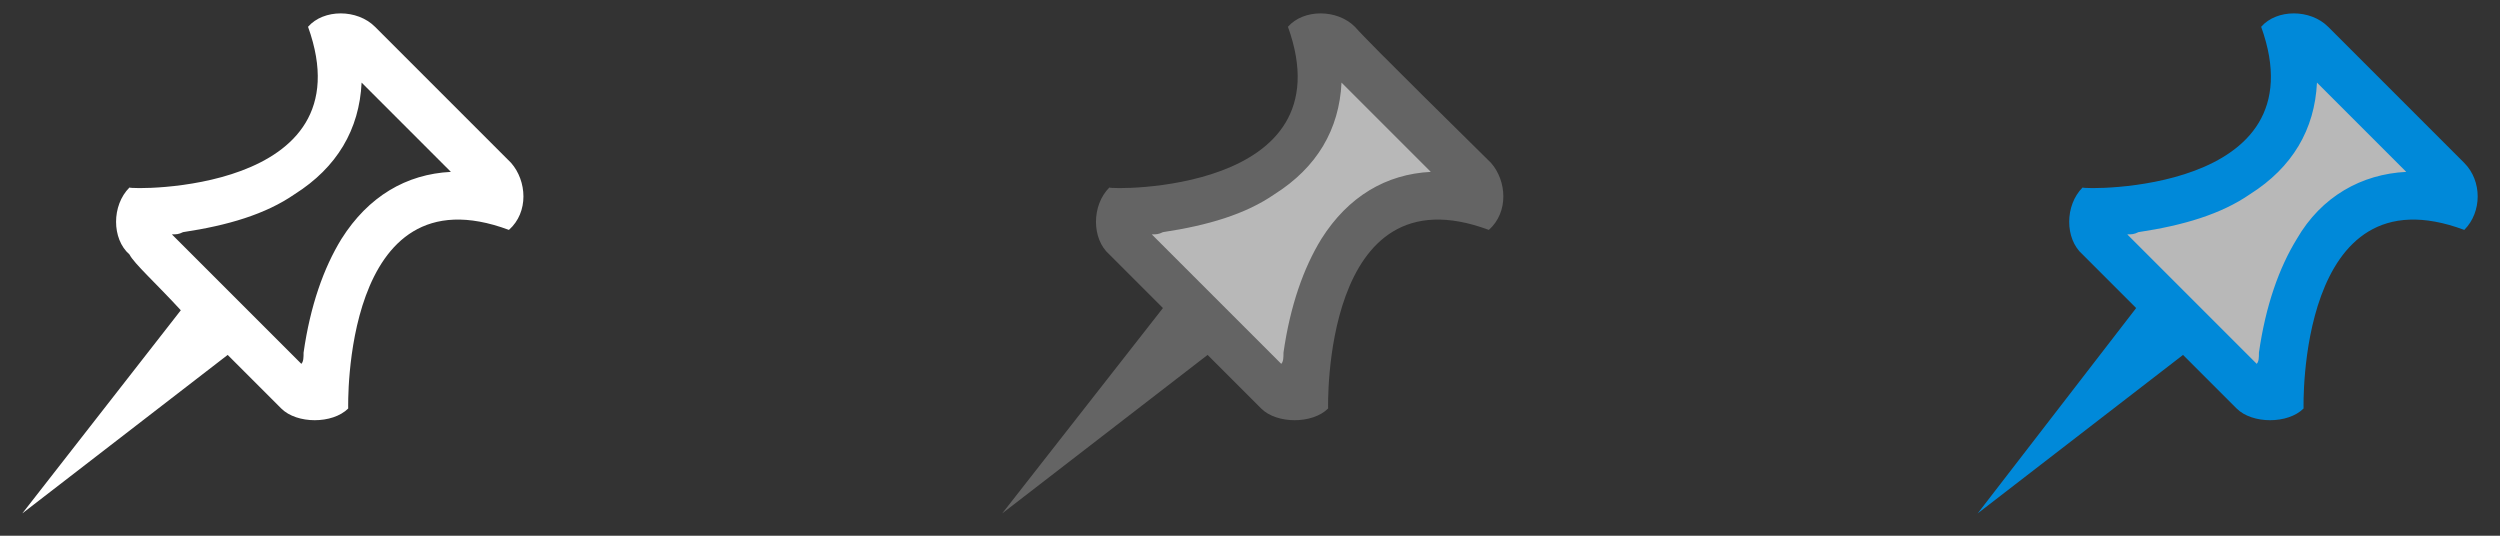 <svg xmlns="http://www.w3.org/2000/svg" width="112" height="24"><rect width="100%" height="100%" fill="#333333" stroke="none"/><g><path fill="#fff" fill-rule="evenodd" d="M22.9 7.3c-.8-.8-5.3-5.3-6.1-6.1-.8-.8-2.3-.8-3 0 2.7 7.5-8 7.3-8 7.2-.8.8-.8 2.3 0 3 .2.4 1.2 1.3 2.3 2.5L1 23l9.2-7.1c1.1 1.1 2.1 2.1 2.4 2.4.7.7 2.3.7 3 0 0 0-.3-10.8 7.2-8 .9-.8.8-2.2.1-3zm-7.6 3.4c-.8 1.3-1.4 3-1.7 5.1 0 .2 0 .4-.1.5l-5.8-5.8c.2 0 .3 0 .5-.1 2-.3 3.7-.8 5-1.7 1.9-1.2 2.9-2.9 3-5l4 4c-2 .1-3.7 1.1-4.9 3z" clip-rule="evenodd"/><path fill="#fff" fill-rule="evenodd" d="M65.9 9c.7-.7.9-.8.2-1.5s-5-5-5.7-5.7c-.7-.7-.8-.5-1.6.2 2.5 7-8.7 6.6-8.6 6.5-.7.7-.7 2.1 0 2.8.7.7 5.7 5.7 6.3 6.3.7.7 2.1.7 2.8 0 .2.1-.4-11.2 6.6-8.6z" opacity=".65" clip-rule="evenodd"/><path fill="#646464" fill-rule="evenodd" d="M66.8 7.3c-.8-.8-5.4-5.3-6.1-6.1-.8-.8-2.3-.8-3 0 2.7 7.5-8 7.3-8 7.2-.8.8-.8 2.3 0 3 .3.3 1.3 1.3 2.4 2.4L44.9 23l9.2-7.1c1.1 1.1 2.1 2.1 2.4 2.4.7.7 2.3.7 3 0 0 0-.3-10.8 7.2-8 .9-.8.8-2.2.1-3zm-7.6 3.4c-.8 1.3-1.4 3-1.7 5.1 0 .2 0 .4-.1.5l-5.8-5.8c.2 0 .3 0 .5-.1 2-.3 3.7-.8 5-1.7 1.9-1.2 2.9-2.9 3-5l4 4c-2 .1-3.7 1.1-4.9 3z" clip-rule="evenodd"/><path fill="#fff" fill-rule="evenodd" d="M109.6 9c.7-.7.9-.8.2-1.5s-5-5-5.7-5.7c-.7-.7-.8-.5-1.6.2 2.5 7-8.7 6.6-8.6 6.5-.7.7-.7 2.1 0 2.8.7.7 5.7 5.7 6.3 6.3.7.7 2.1.7 2.8 0 .1.1-.4-11.2 6.6-8.6z" opacity=".65" clip-rule="evenodd"/><path fill="#0089D9" fill-rule="evenodd" d="M110.4 7.3c-.8-.8-5.3-5.3-6.1-6.1-.8-.8-2.3-.8-3 0 2.7 7.5-8 7.3-8 7.2-.8.8-.8 2.3 0 3 .3.3 1.3 1.3 2.4 2.4L88.6 23l9.2-7.1c1.1 1.1 2.1 2.1 2.4 2.4.7.7 2.3.7 3 0 0 0-.3-10.8 7.2-8 .8-.8.8-2.2 0-3zm-7.5 3.4c-.8 1.3-1.4 3-1.7 5.1 0 .2 0 .4-.1.5l-5.8-5.8c.2 0 .3 0 .5-.1 2-.3 3.7-.8 5-1.7 1.9-1.2 2.9-2.9 3-5l4 4c-2 .1-3.8 1.1-4.9 3z" clip-rule="evenodd"/></g></svg>